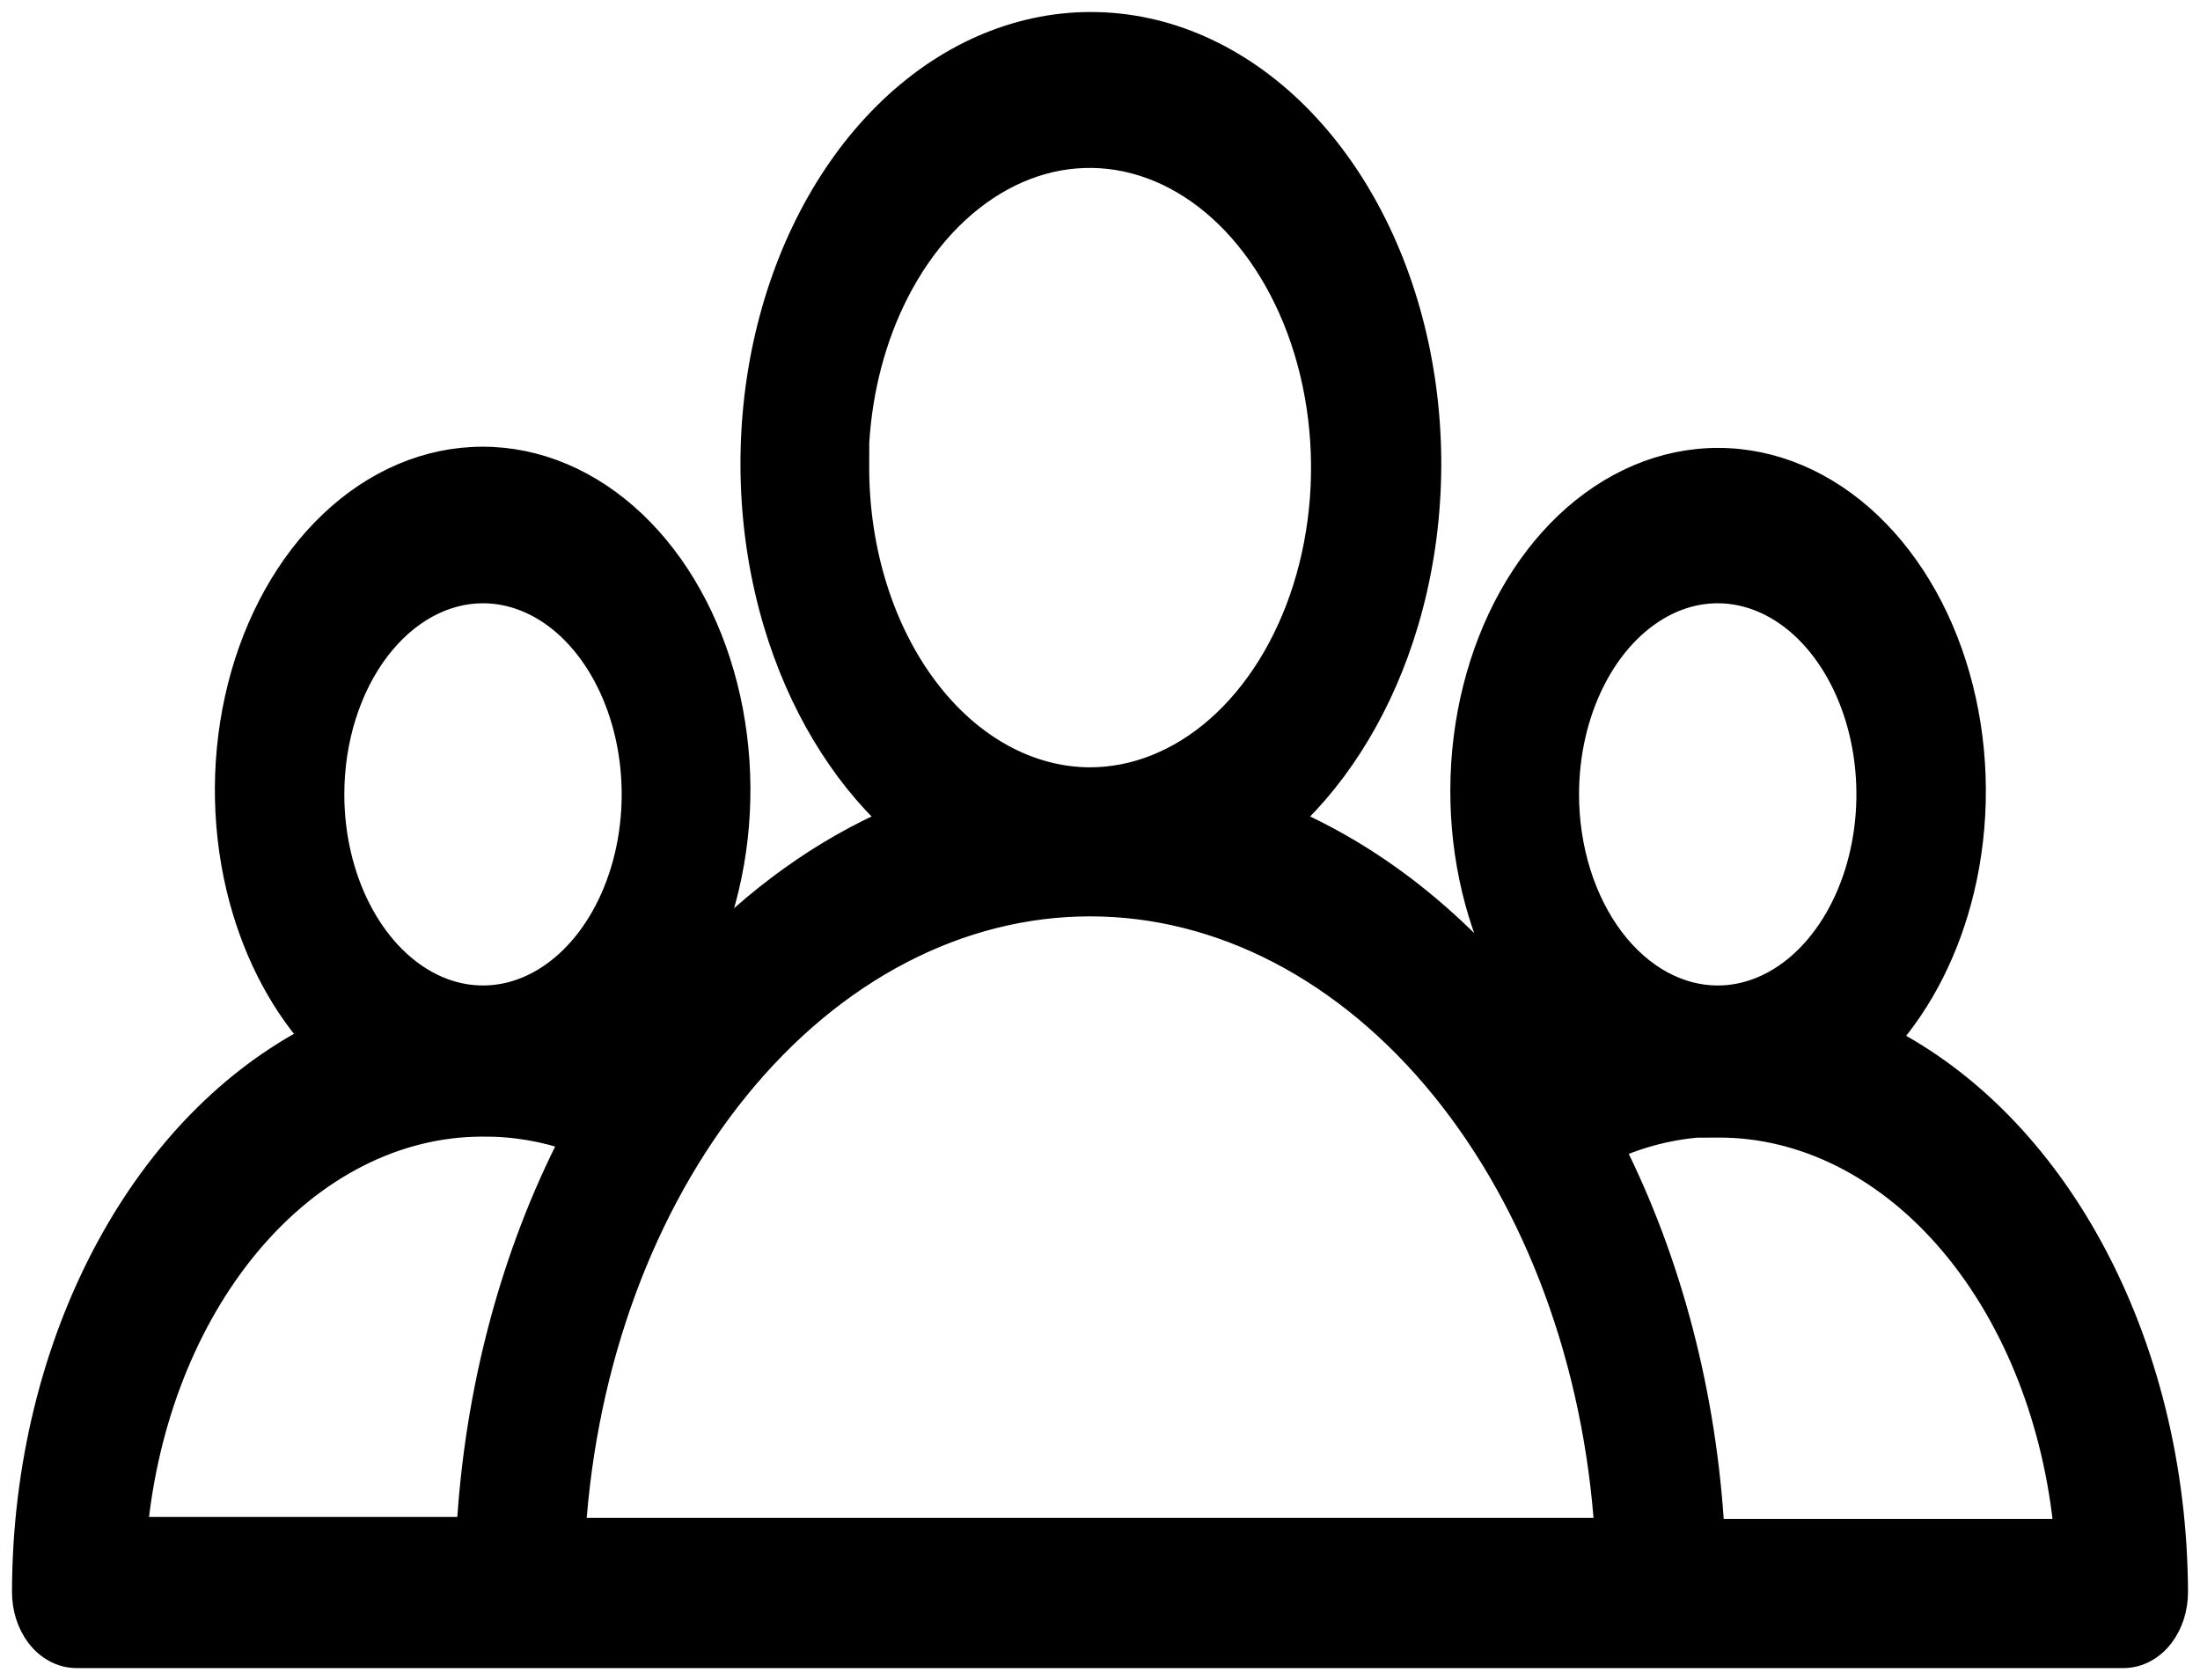 <svg width="55" height="42" viewBox="0 0 55 42" fill="none" xmlns="http://www.w3.org/2000/svg">
<path d="M38.706 26.06C36.92 23.52 34.664 21.61 32.145 20.518C33.49 19.276 34.52 17.548 35.113 15.555C35.77 13.348 35.86 10.923 35.371 8.644C34.882 6.367 33.838 4.347 32.383 2.899C30.926 1.449 29.132 0.65 27.272 0.65C25.411 0.65 23.617 1.449 22.161 2.899C20.706 4.347 19.661 6.367 19.172 8.644C18.683 10.923 18.774 13.348 19.43 15.555C20.023 17.548 21.053 19.276 22.398 20.518C20.603 21.294 18.94 22.488 17.486 24.03C17.756 23.453 17.972 22.834 18.127 22.184C18.516 20.551 18.505 18.799 18.093 17.174C17.682 15.55 16.889 14.122 15.813 13.102C14.736 12.08 13.425 11.517 12.066 11.517C10.707 11.517 9.396 12.08 8.319 13.102C7.243 14.122 6.45 15.55 6.039 17.174C5.628 18.799 5.616 20.551 6.005 22.184C6.352 23.639 7.003 24.944 7.891 25.95C5.82 27.012 4.039 28.836 2.759 31.19C1.389 33.708 0.654 36.717 0.65 39.798V39.799C0.65 40.184 0.766 40.566 0.989 40.86C1.214 41.156 1.543 41.35 1.914 41.35H53.086C53.457 41.35 53.786 41.156 54.011 40.86C54.234 40.566 54.35 40.184 54.35 39.799L54.35 39.797C54.338 36.724 53.6 33.726 52.23 31.218C50.952 28.874 49.175 27.058 47.11 25.998C48.002 24.996 48.657 23.692 49.008 22.237C49.401 20.602 49.393 18.847 48.983 17.219C48.574 15.591 47.781 14.16 46.704 13.137C45.626 12.112 44.313 11.547 42.952 11.547C41.591 11.547 40.279 12.112 39.2 13.137C38.123 14.16 37.331 15.591 36.921 17.219C36.512 18.847 36.503 20.602 36.897 22.237C37.248 23.697 37.907 25.005 38.804 26.009L38.706 26.06ZM42.764 38.32C42.568 34.875 41.7 31.55 40.24 28.667C41.001 28.324 41.794 28.126 42.593 28.077V28.09L42.945 28.088C45.111 28.077 47.225 29.133 48.862 31.091C50.43 32.967 51.441 35.532 51.702 38.32H42.764ZM21.38 11.667L21.382 11.051C21.464 9.708 21.806 8.415 22.374 7.297C23.032 6.002 23.96 5.01 25.027 4.429C26.09 3.849 27.252 3.701 28.371 3.994C29.493 4.287 30.541 5.016 31.372 6.109C32.204 7.203 32.778 8.606 33.01 10.144C33.243 11.682 33.123 13.275 32.668 14.72C32.213 16.165 31.445 17.387 30.476 18.239C29.507 19.089 28.383 19.532 27.244 19.532C26.488 19.529 25.735 19.331 25.029 18.943C24.322 18.555 23.672 17.983 23.122 17.255C22.571 16.527 22.132 15.659 21.832 14.699C21.532 13.739 21.378 12.708 21.38 11.667ZM12.057 28.064L12.061 28.064C12.841 28.056 13.62 28.186 14.377 28.453C12.864 31.372 11.963 34.758 11.761 38.272H3.336C3.599 35.496 4.607 32.944 6.167 31.074C7.796 29.122 9.899 28.064 12.057 28.064ZM39.126 19.858C39.126 18.826 39.359 17.822 39.791 16.974C40.222 16.125 40.826 15.481 41.516 15.105C42.202 14.731 42.949 14.637 43.667 14.825C44.389 15.013 45.068 15.483 45.611 16.197C46.154 16.911 46.531 17.831 46.684 18.842C46.837 19.853 46.758 20.901 46.459 21.849C46.16 22.799 45.657 23.596 45.027 24.15C44.398 24.702 43.673 24.986 42.943 24.986C42.457 24.986 41.973 24.86 41.516 24.612C41.058 24.363 40.636 23.993 40.275 23.52C39.915 23.046 39.626 22.479 39.427 21.849C39.229 21.22 39.126 20.543 39.126 19.858ZM12.059 14.731C12.789 14.727 13.516 15.007 14.147 15.556C14.779 16.107 15.284 16.903 15.586 17.852C15.888 18.8 15.969 19.848 15.818 20.861C15.667 21.874 15.292 22.795 14.749 23.512C14.207 24.228 13.527 24.7 12.806 24.89C12.086 25.08 11.339 24.987 10.652 24.614C9.961 24.239 9.356 23.594 8.924 22.745C8.492 21.897 8.258 20.892 8.258 19.858C8.258 18.476 8.676 17.163 9.401 16.205C10.126 15.249 11.085 14.736 12.059 14.731ZM22.2 38.296H14.291C14.568 34.044 16.03 30.085 18.386 27.181C20.808 24.195 23.981 22.558 27.253 22.558C30.526 22.558 33.699 24.195 36.121 27.181C38.476 30.085 39.938 34.044 40.215 38.296H22.2Z" fill="black" stroke="black" stroke-width="0.7"/>
</svg>
